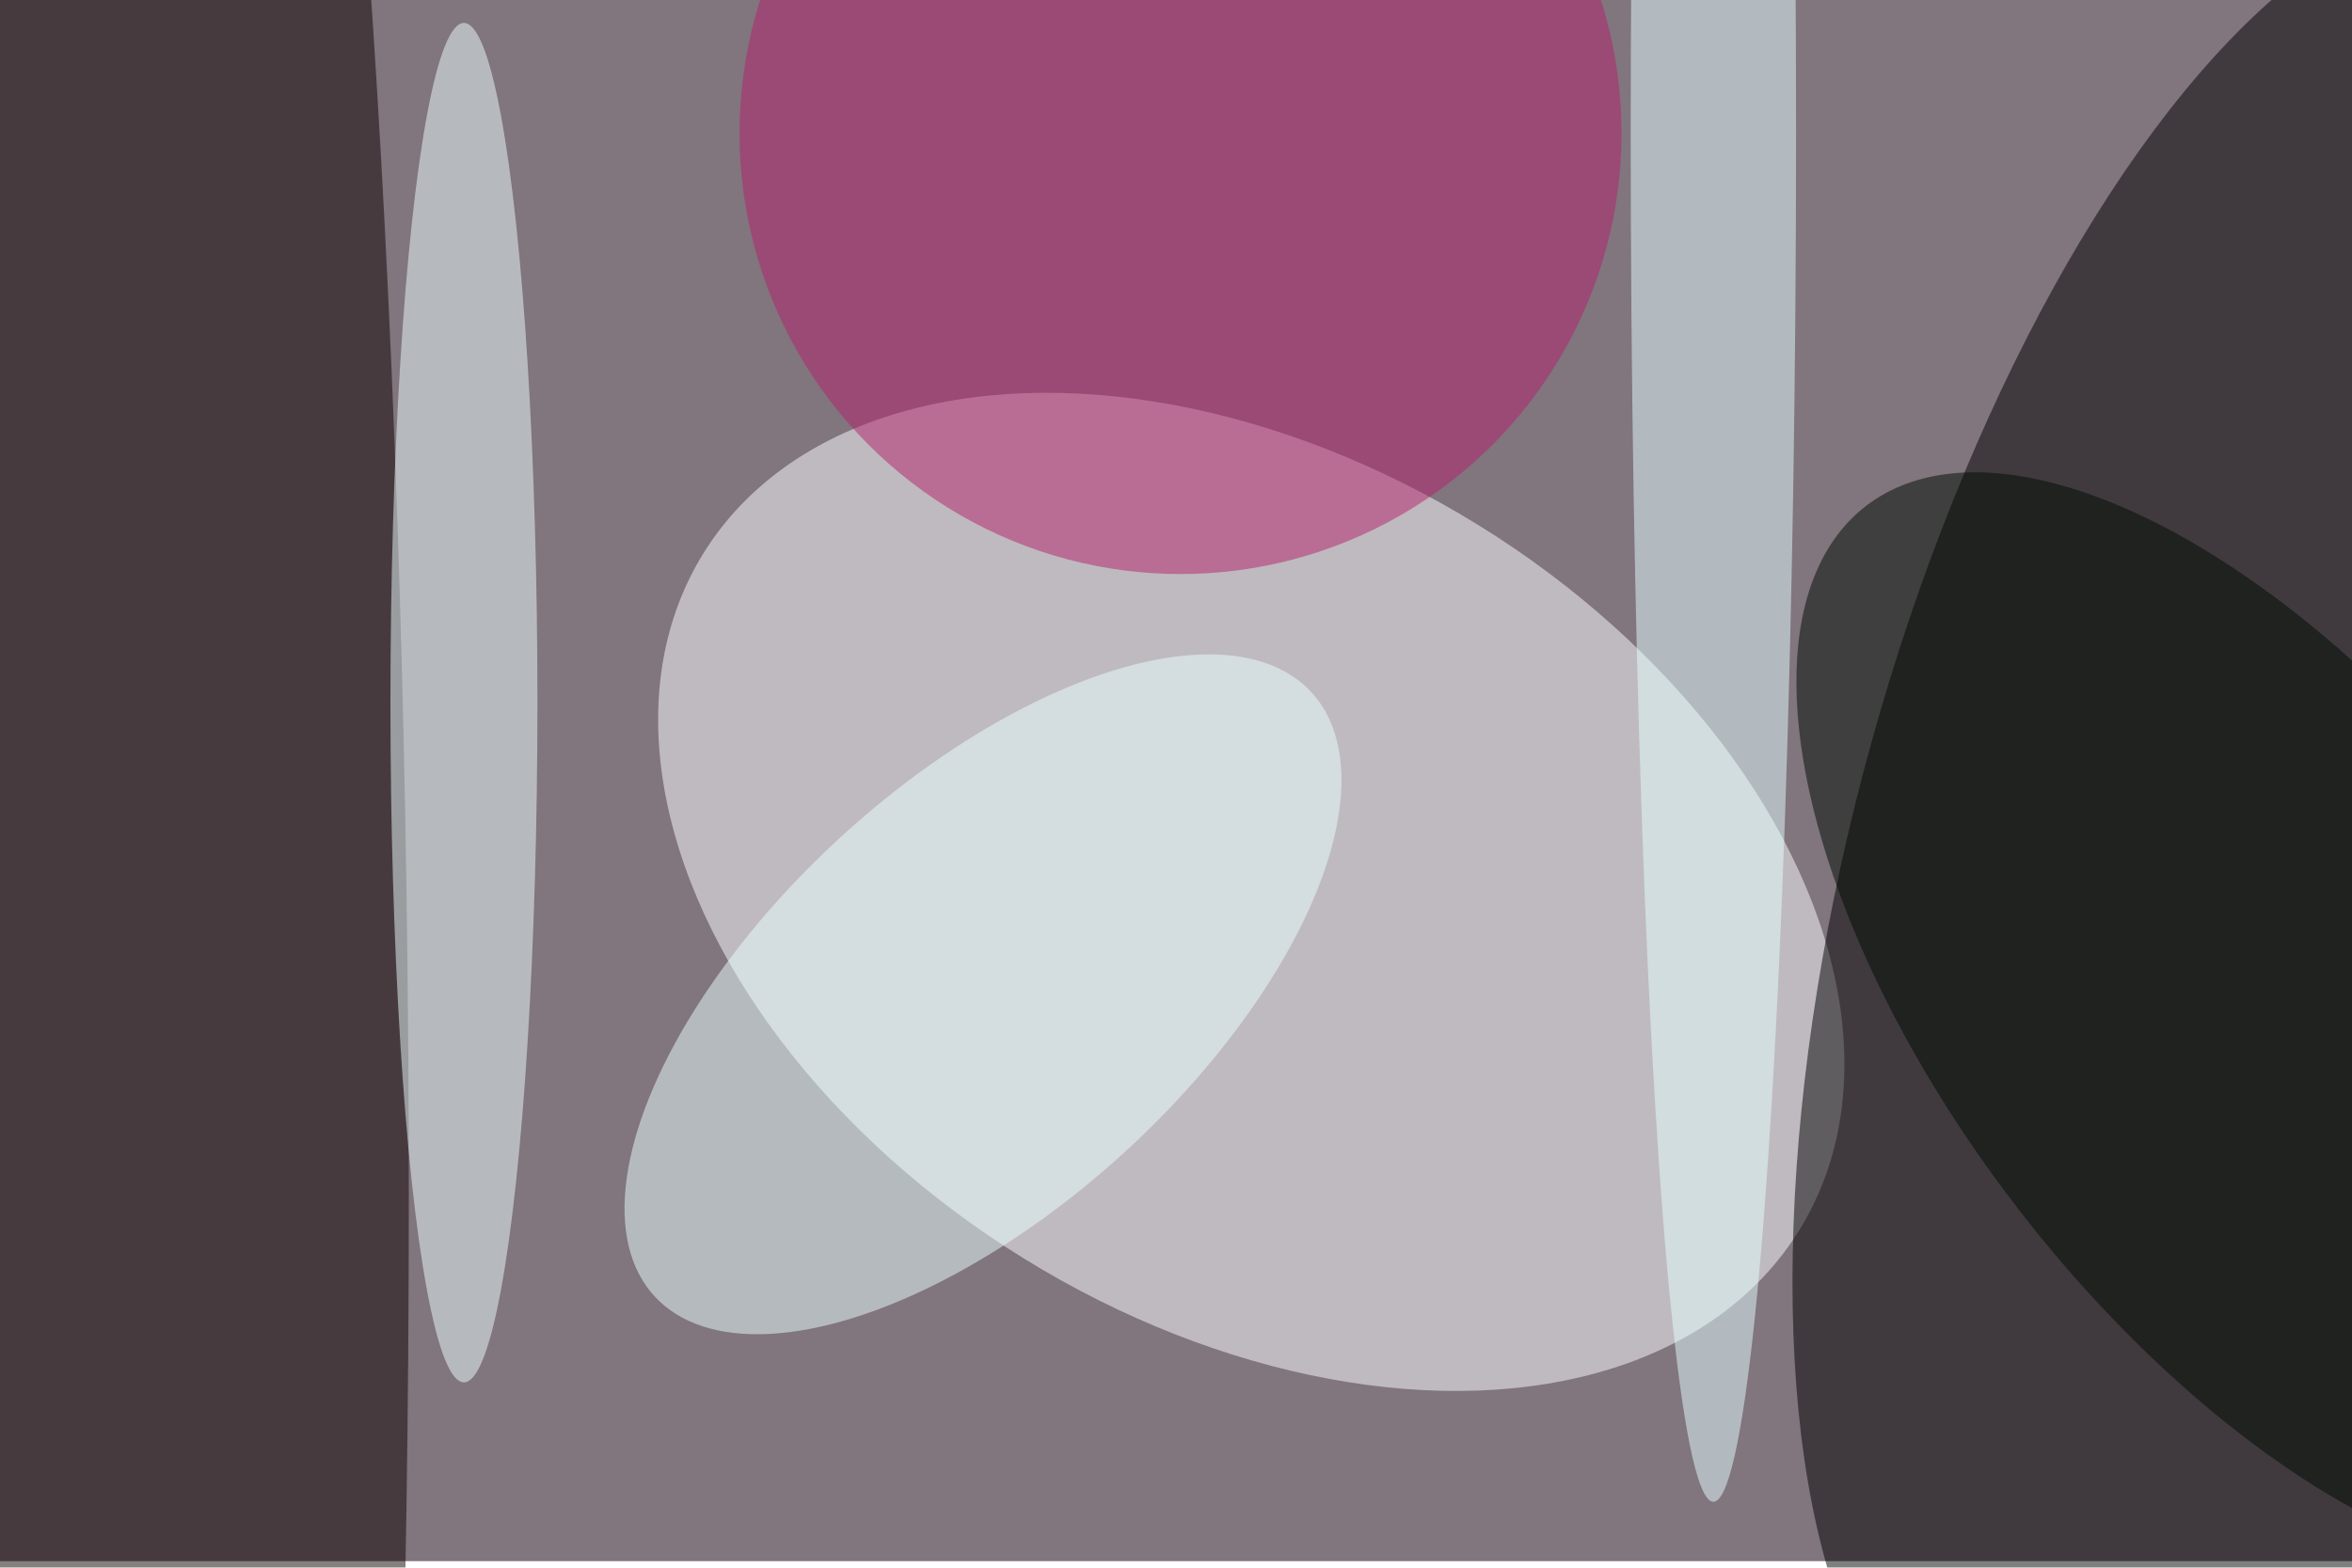 <svg xmlns="http://www.w3.org/2000/svg" viewBox="0 0 1800 1200"><filter id="b"><feGaussianBlur stdDeviation="12" /></filter><path fill="#81757e" d="M0 0h1800v1195H0z"/><g filter="url(#b)" transform="translate(3.5 3.5) scale(7.031)" fill-opacity=".5"><ellipse fill="#feffff" rx="1" ry="1" transform="matrix(24.655 -39.973 59.668 36.803 135.7 96.6)"/><ellipse rx="1" ry="1" transform="matrix(42.285 11.727 -28.318 102.112 245.5 92)"/><ellipse fill="#0f0000" cx="15" cy="130" rx="29" ry="255"/><ellipse fill="#edffff" cx="50" cy="76" rx="8" ry="74"/><ellipse fill="#ebffff" rx="1" ry="1" transform="rotate(-132.6 76.9 30.5) scale(23.086 48.571)"/><ellipse fill="#e4ffff" cx="186" cy="14" rx="9" ry="149"/><ellipse fill="#b4206a" cx="128" cy="14" rx="48" ry="48"/><ellipse fill="#000a00" rx="1" ry="1" transform="rotate(-37.8 284.7 -304) scale(33.762 70.976)"/></g></svg>